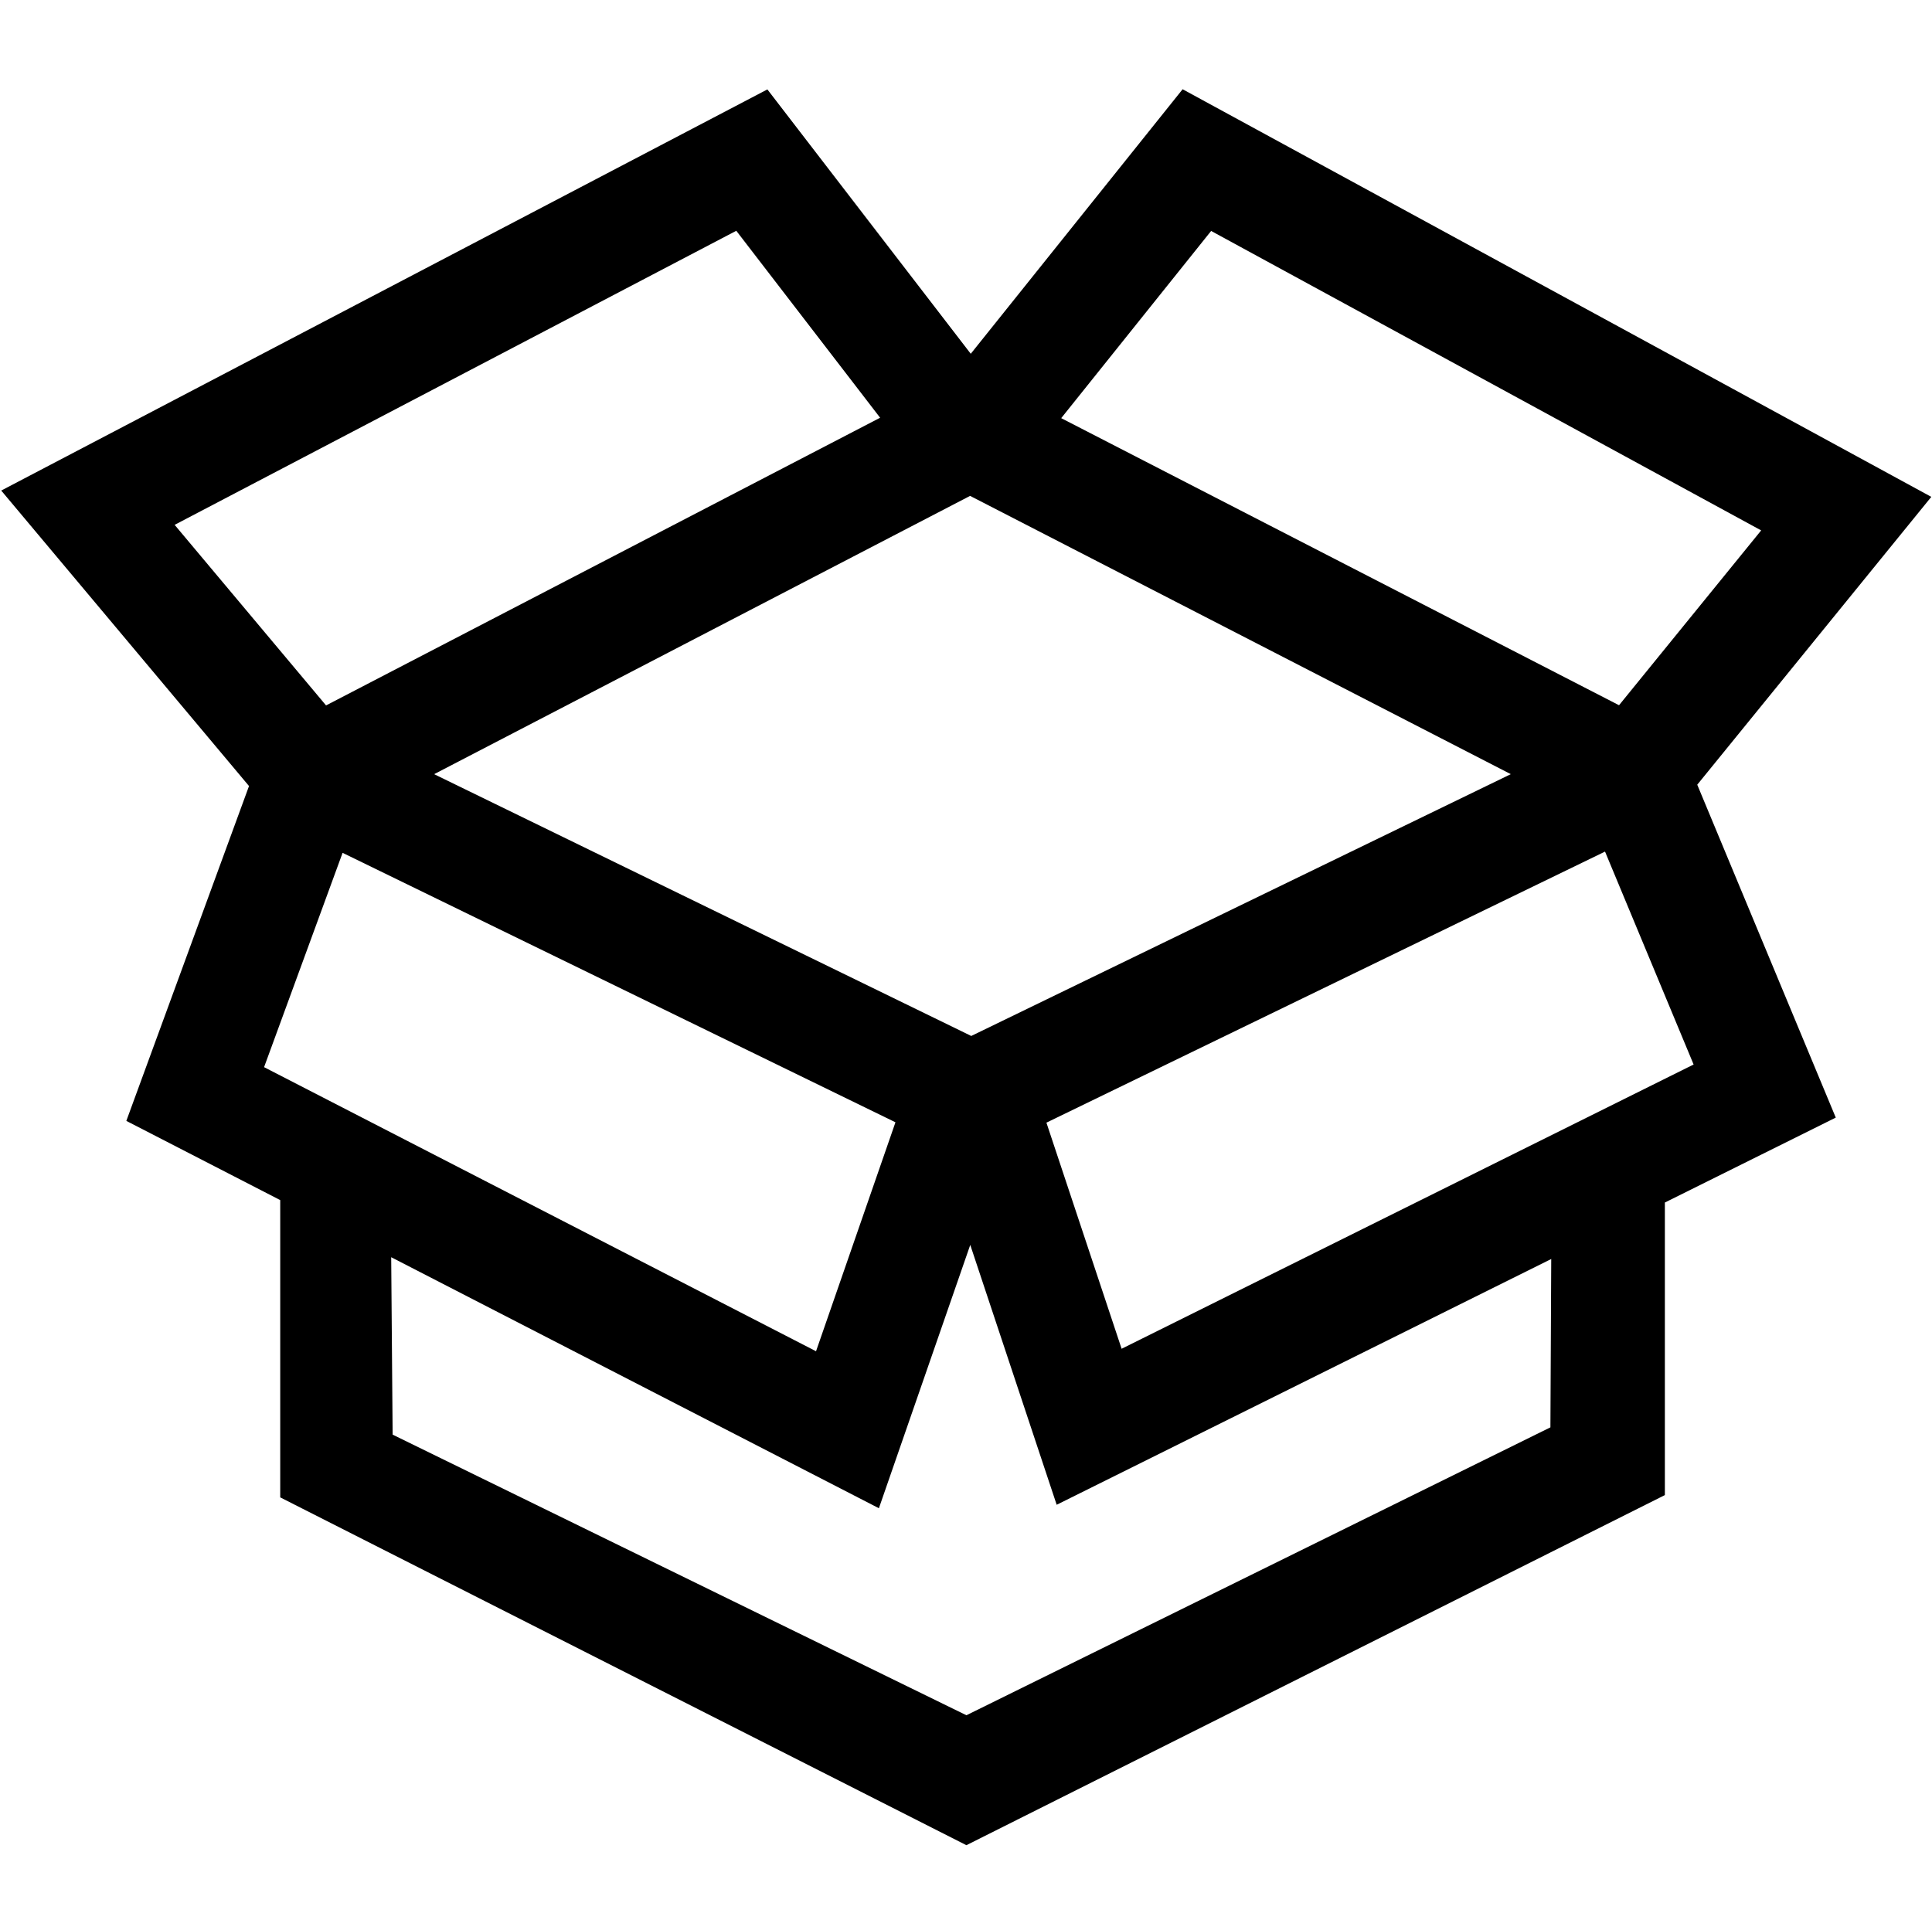 <svg class="svg-icon" style="width: 1.001em; height: 1em;vertical-align: middle;fill: currentColor;overflow: hidden;" viewBox="0 0 1025 1024" version="1.1" xmlns="http://www.w3.org/2000/svg"><path d="M512.709 979.199 148.662 794.62 148.662 636.867l-81.647-42.036 65.087-177.7L0.64 260.324 407.123 47.451l107.9 140.291L627.428 47.36 1024.64 263.674l-124.174 152.75 73.49 176.66-90.673 45.069 0 155.254L512.709 979.199zM208.3 761.326l304.421 148.916 309.839-152.782 0.436-89.338L560.611 798.55l-45.852-137.91-48.47 139.747L207.537 667.173 208.3 761.326zM140.095 566.314l292.84 150.762 42.139-121.503L181.751 452.579 140.095 566.314zM555.168 595.766l39.892 119.99 303.476-150.851-47-112.983L555.168 595.766zM230.313 410.835 515.283 549.76l286.257-138.934-286.872-147.674L230.313 410.835zM92.641 278.524l80.337 95.826 293.96-152.669-76.308-99.213L92.641 278.524zM563.011 221.902l295.954 152.347 75.412-92.772L642.557 122.559 563.011 221.902z"  /></svg>